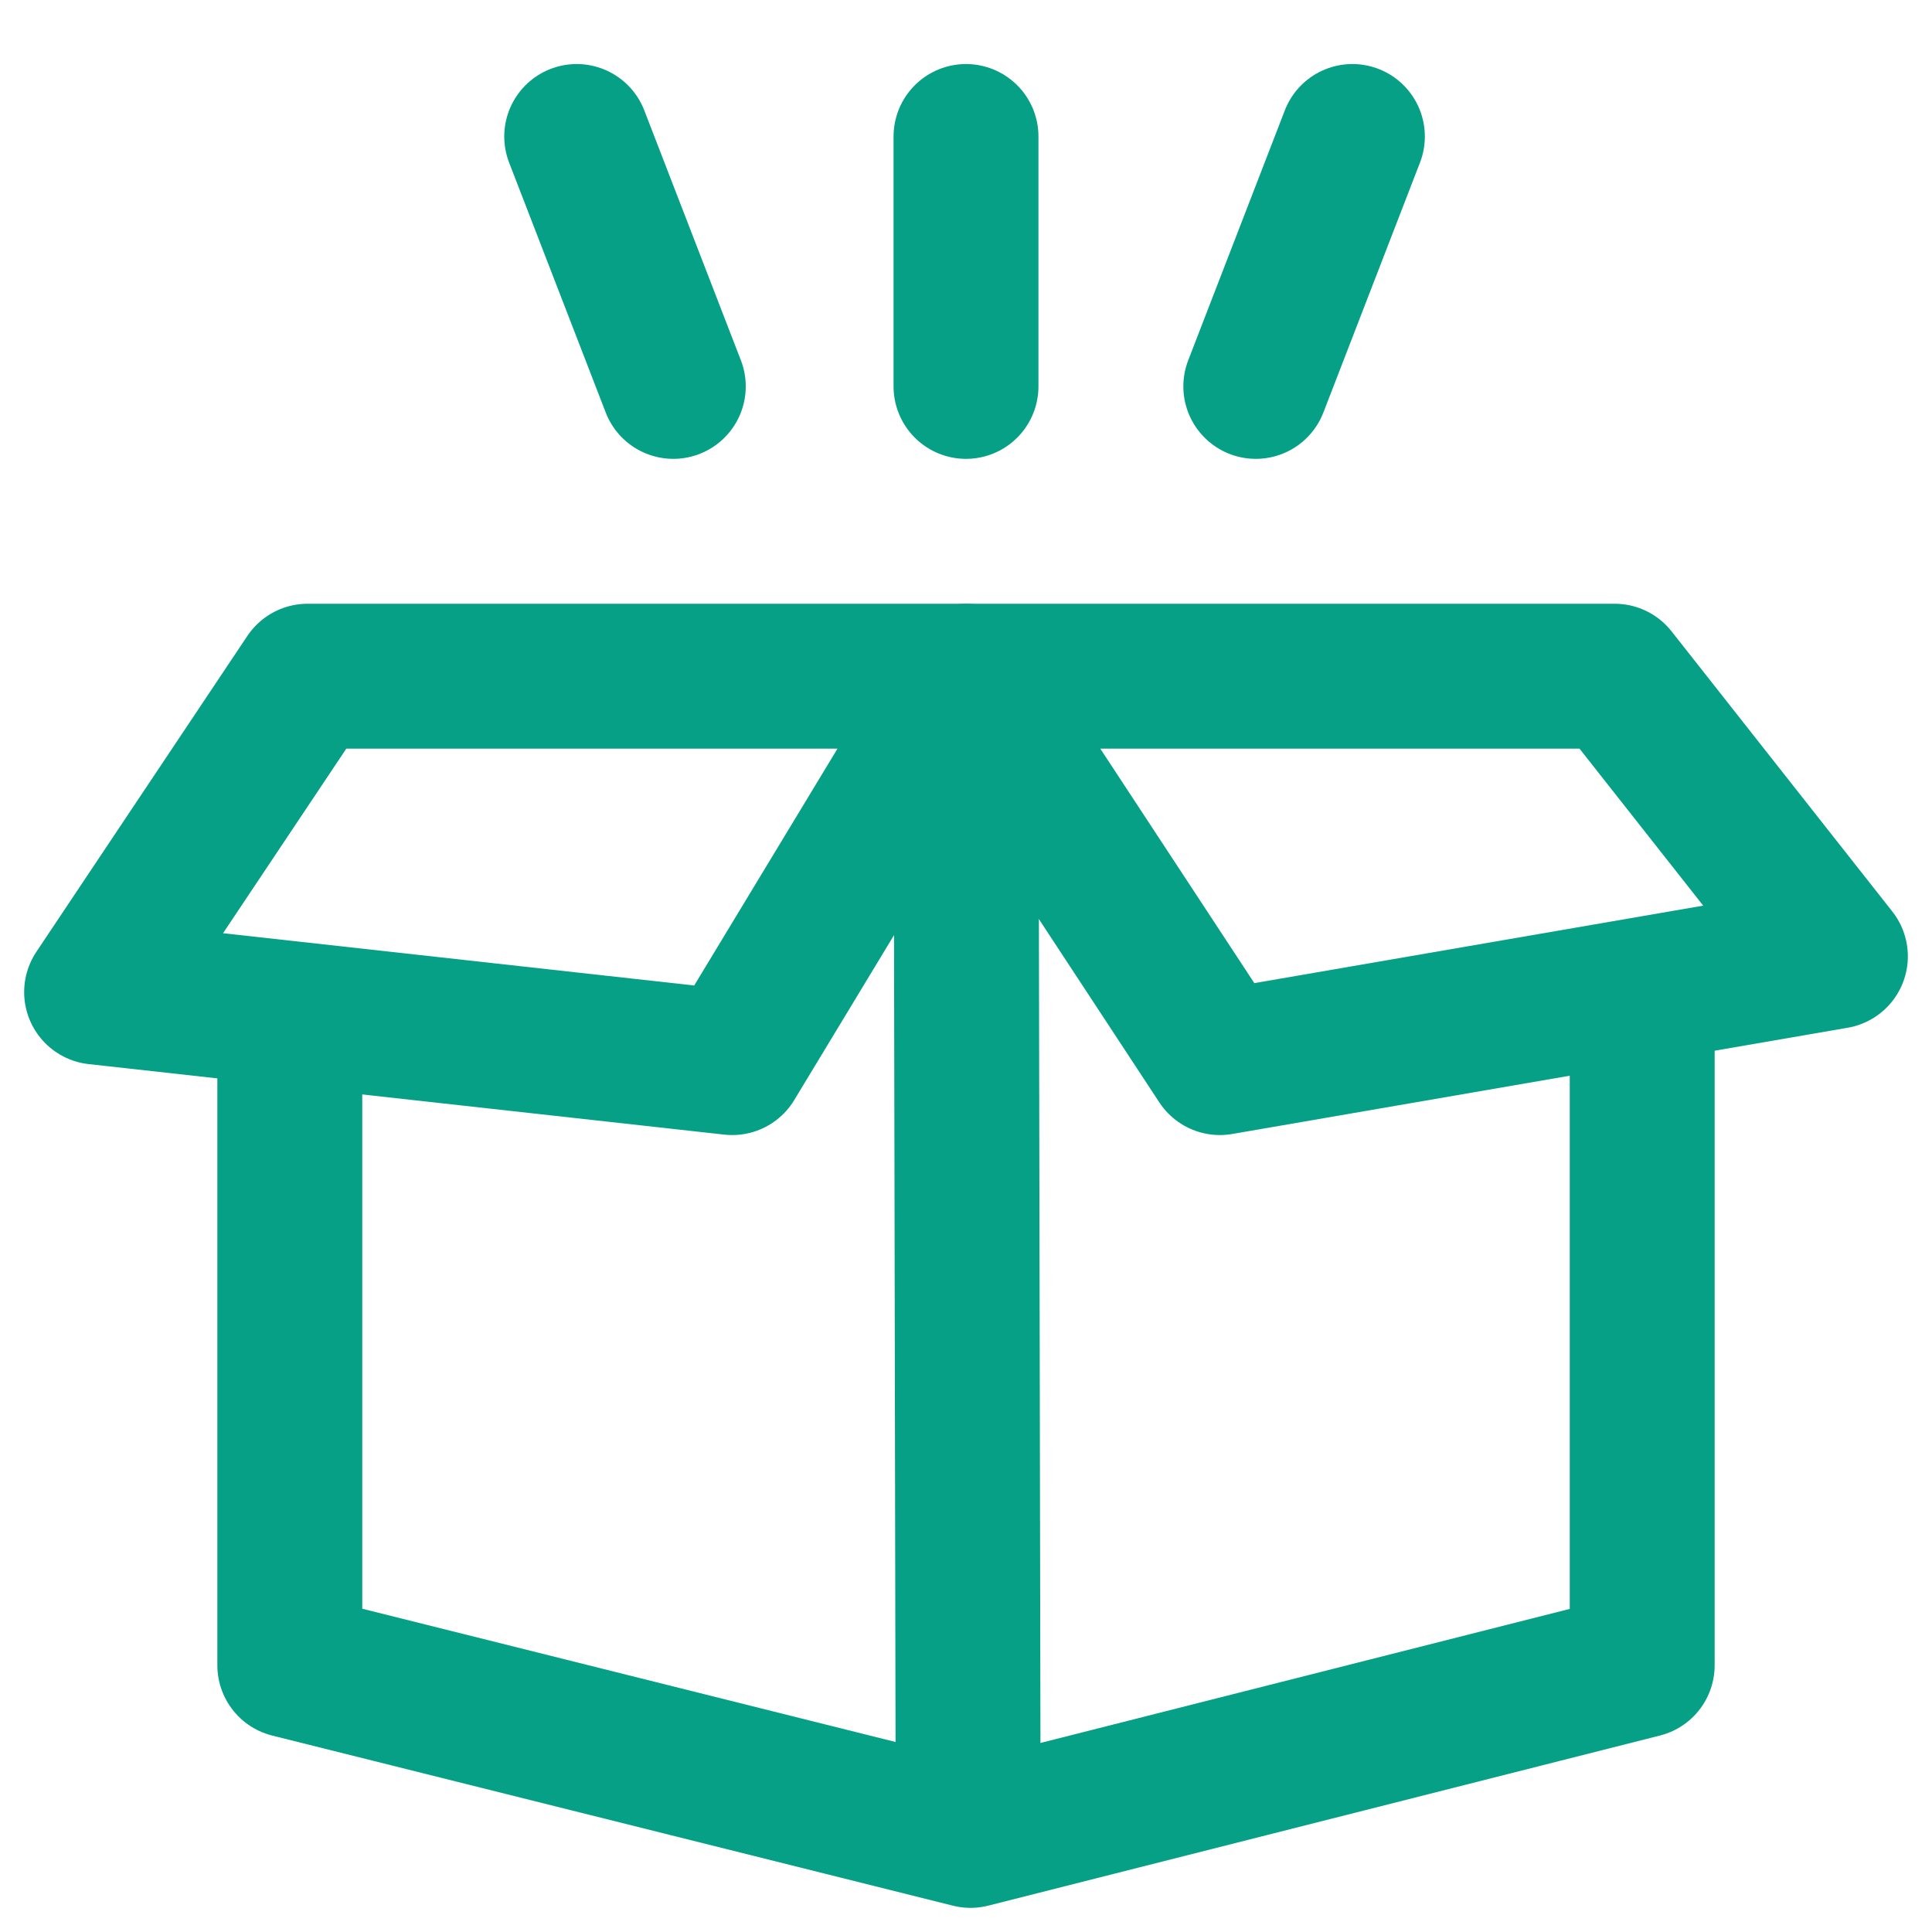 <svg id="ico-services-20px" xmlns="http://www.w3.org/2000/svg" width="20" height="20" viewBox="0 0 20 20">
  <path id="Trazado_1279" data-name="Trazado 1279" d="M1776.064,232.311l-2.184,3.27,6.58.73,2.42-4Z" transform="translate(-1772.88 -225.311)" fill="none" stroke="#06a086" stroke-linecap="round" stroke-linejoin="round" stroke-width="1.5"/>
  <path id="Trazado_1278" data-name="Trazado 1278" d="M1776.068,235.469v6.683l7.047,1.761,6.953-1.761v-6.683" transform="translate(-1773.068 -224.913)" fill="none" stroke="#06a086" stroke-linecap="round" stroke-linejoin="round" stroke-width="1.5"/>
  <path id="Trazado_1277" data-name="Trazado 1277" d="M1782.94,232.311l2.628,4,6.372-1.1-2.285-2.9Z" transform="translate(-1772.94 -225.311)" fill="none" stroke="#06a086" stroke-linecap="round" stroke-linejoin="round" stroke-width="1.5"/>
  <path id="Trazado_1280" data-name="Trazado 1280" d="M0,1.083.022,12.73" transform="translate(10 6)" fill="none" stroke="#06a086" stroke-linecap="round" stroke-width="1.5"/>
  <path id="Trazado_1281" data-name="Trazado 1281" d="M0,2.587V0" transform="translate(10 1.413)" fill="none" stroke="#06a086" stroke-linecap="round" stroke-width="1.5"/>
  <path id="Trazado_1282" data-name="Trazado 1282" d="M0,2.587-1,0" transform="translate(6.97 1.413)" fill="none" stroke="#06a086" stroke-linecap="round" stroke-width="1.5"/>
  <path id="Trazado_1283" data-name="Trazado 1283" d="M0,2.587,1,0" transform="translate(13 1.413)" fill="none" stroke="#06a086" stroke-linecap="round" stroke-width="1.5"/>
  <rect id="Rectángulo_315" data-name="Rectángulo 315" width="20" height="20" fill="none" opacity="0.5"/>
</svg>

